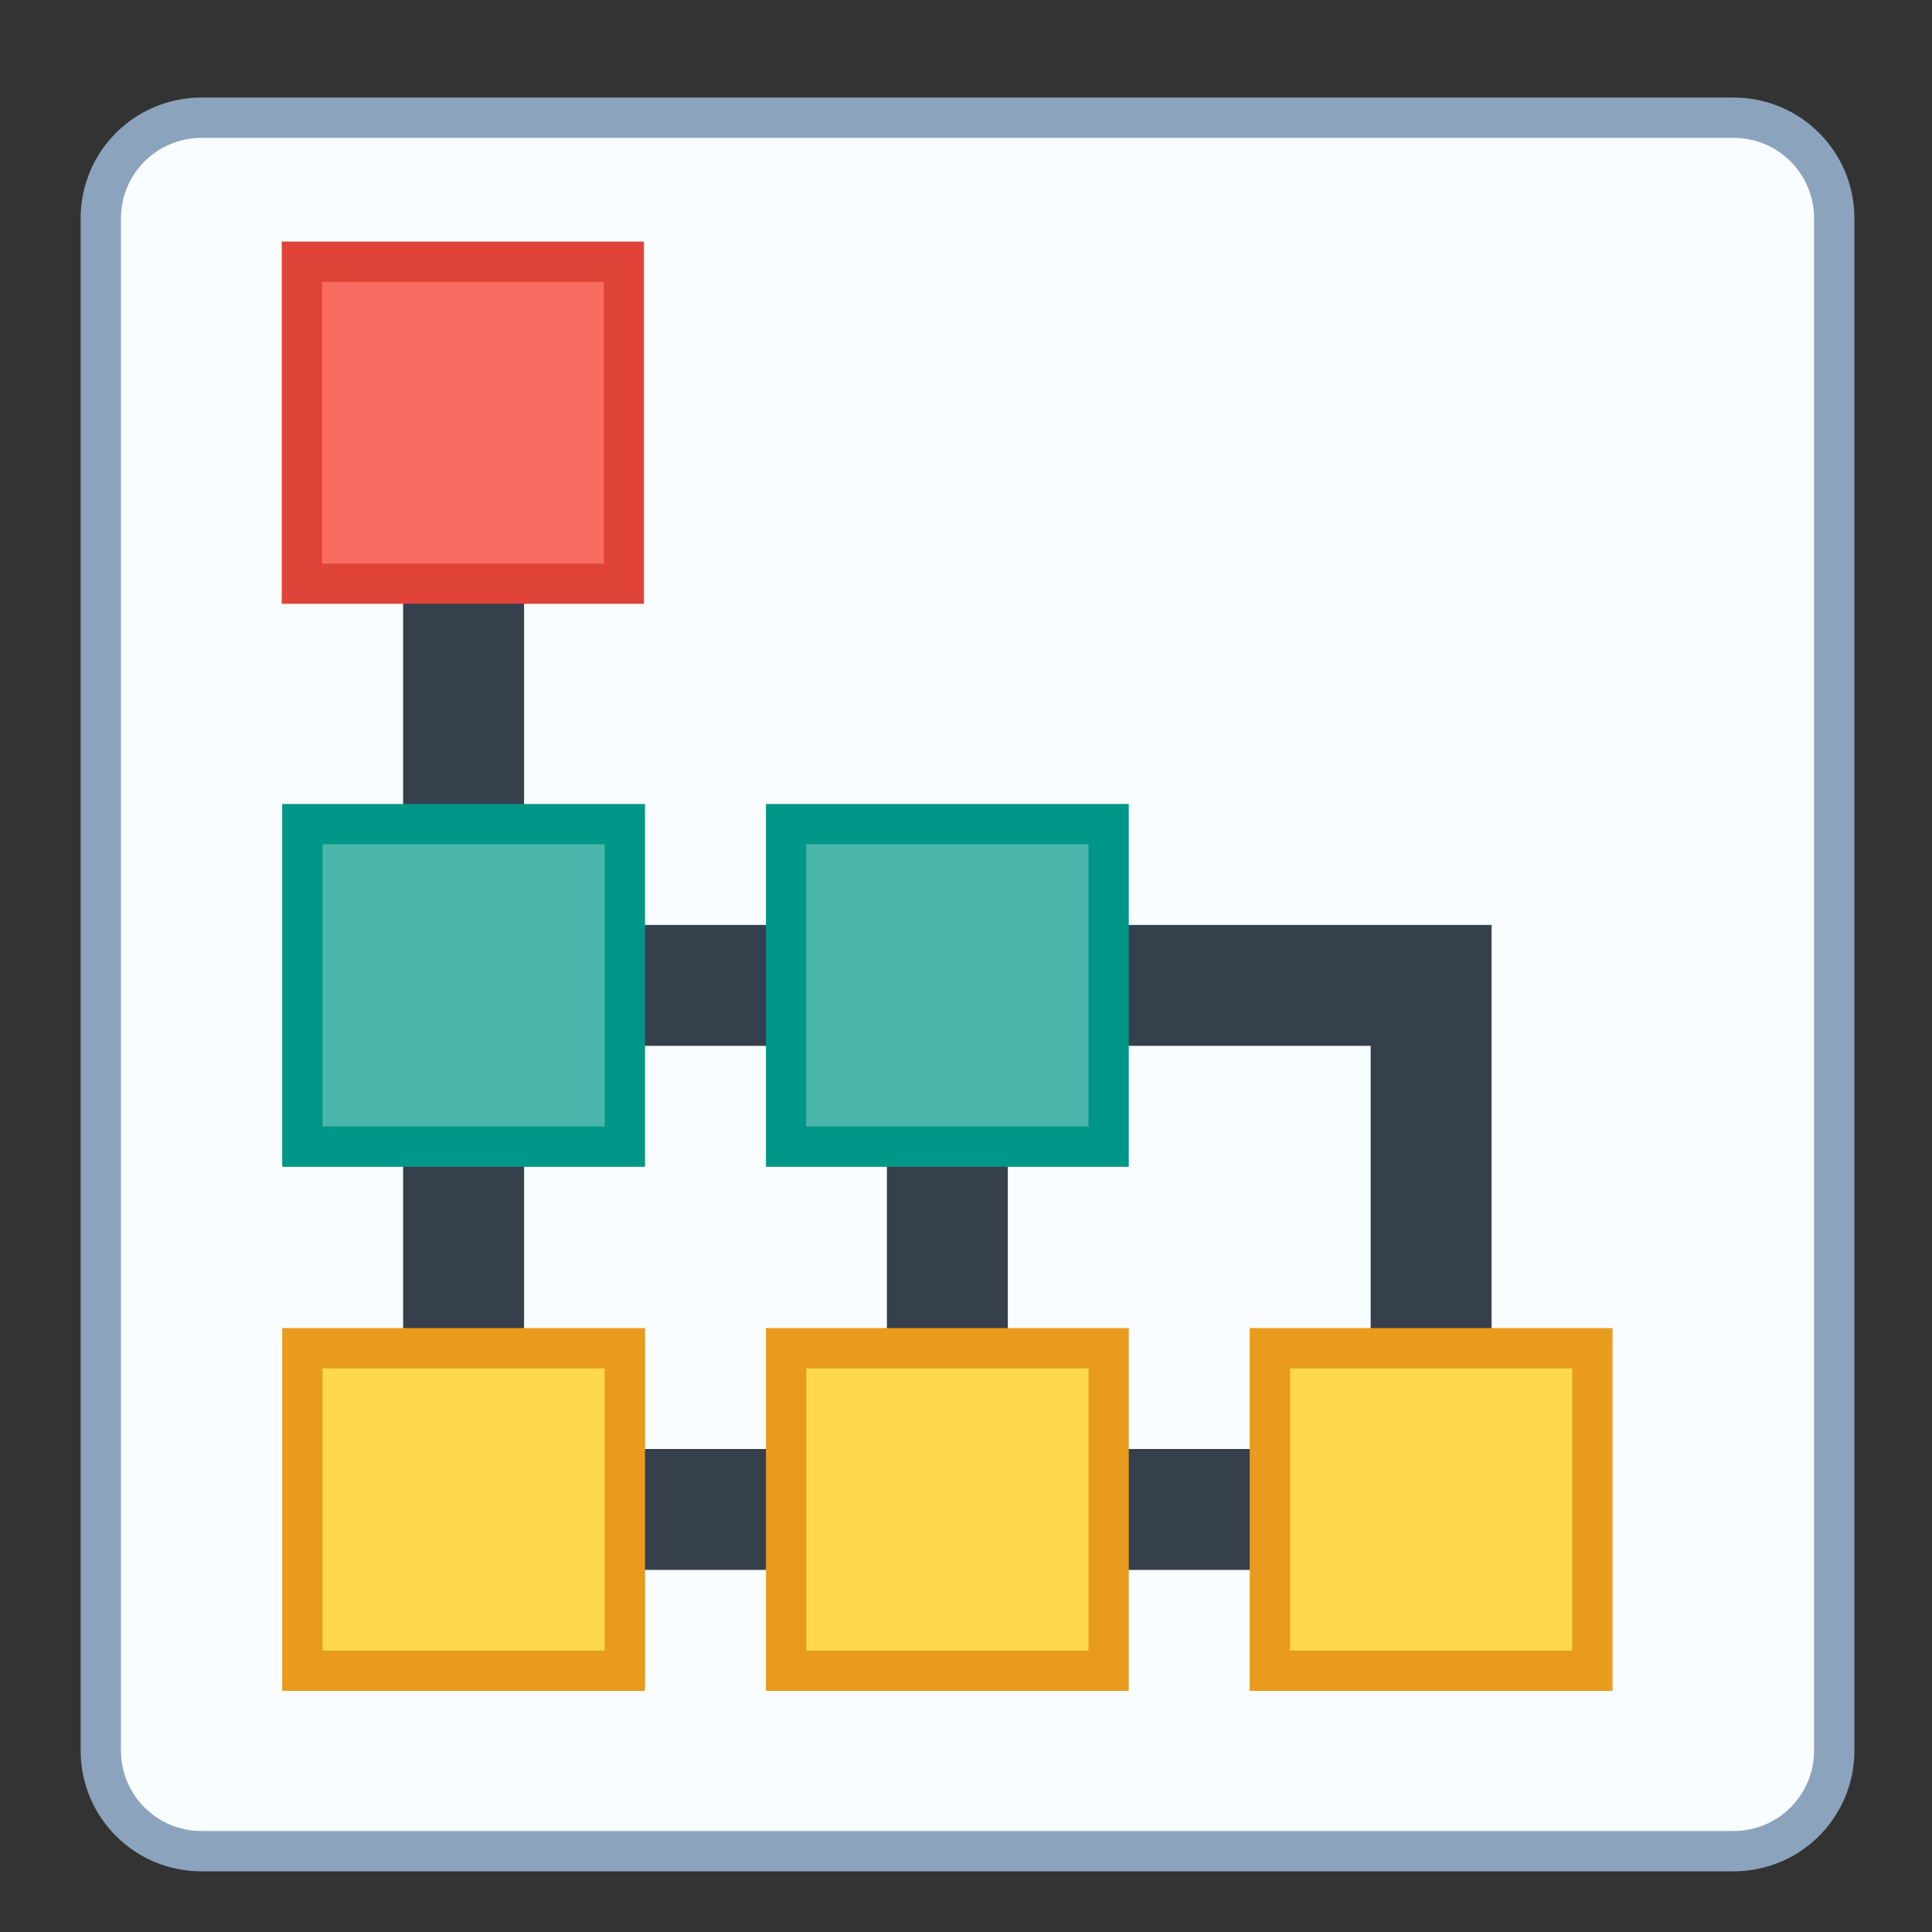 <?xml version="1.0" encoding="UTF-8" standalone="no"?>
<!-- Created with Inkscape (http://www.inkscape.org/) -->

<svg
   xmlns:dc="http://purl.org/dc/elements/1.1/"
   xmlns:cc="http://creativecommons.org/ns#"
   xmlns:rdf="http://www.w3.org/1999/02/22-rdf-syntax-ns#"
   xmlns:svg="http://www.w3.org/2000/svg"
   xmlns="http://www.w3.org/2000/svg"
   xmlns:sodipodi="http://sodipodi.sourceforge.net/DTD/sodipodi-0.dtd"
   xmlns:inkscape="http://www.inkscape.org/namespaces/inkscape"
   width="48"
   height="48"
   viewBox="0 0 12.7 12.7"
   version="1.1"
   id="svg1399"
   inkscape:version="0.92.4 5da689c313, 2019-01-14"
   sodipodi:docname="preferences-devices-tree.svg">
  <rect x="0" y="0" width="12.7" height="12.7" fill="#333333" stroke="none"/>
  <defs
     id="defs1393" />
  <sodipodi:namedview
     id="base"
     pagecolor="#ffffff"
     bordercolor="#666666"
     borderopacity="1.0"
     inkscape:pageopacity="0.0"
     inkscape:pageshadow="2"
     inkscape:zoom="7.9195959"
     inkscape:cx="-15.98796"
     inkscape:cy="-0.67020984"
     inkscape:document-units="mm"
     inkscape:current-layer="layer1"
     showgrid="false"
     inkscape:showpageshadow="false"
     units="px"
     inkscape:window-width="1920"
     inkscape:window-height="999"
     inkscape:window-x="0"
     inkscape:window-y="0"
     inkscape:window-maximized="1" />
  <g
     inkscape:label="Capa 1"
     inkscape:groupmode="layer"
     id="layer1"
     transform="translate(0,-284.3)">
    <g
       id="g3306"
       transform="translate(9.39,-11.361)">
      <g
         inkscape:label="Capa 1"
         id="layer1-1"
         transform="matrix(0.265,0,0,0.265,-9.39,225.11)">
        <g
           id="g17733"
           transform="translate(18.166,-8)">
          <path
             id="rect854-9-5"
             d="m -13.166,276.65 h 38 c 1.662,0 3,1.338 3,3 v 38 c 0,1.662 -1.338,3 -3,3 h -38 c -1.662,0 -3,-1.338 -3,-3 v -38 c 0,-1.662 1.338,-3 3,-3 z"
             style="opacity:1;fill:#8ba3bc;fill-opacity:1;stroke:none;stroke-width:3.885;stroke-linecap:round;stroke-linejoin:round;stroke-miterlimit:4;stroke-dasharray:none;stroke-opacity:1"
             inkscape:connector-curvature="0" />
          <path
             sodipodi:nodetypes="sssssssss"
             id="rect854-2-9-9"
             d="m -13.166,277.65 c -1.108,0 -2,0.892 -2,2 v 38 c 0,1.108 0.892,2 2,2 h 38 c 1.108,0 2,-0.892 2,-2 v -38 c 0,-1.108 -0.892,-2 -2,-2 z"
             style="opacity:1;fill:#f9fdff;fill-opacity:1;stroke:none;stroke-width:3.709;stroke-linecap:round;stroke-linejoin:round;stroke-miterlimit:4;stroke-dasharray:none;stroke-opacity:1"
             inkscape:connector-curvature="0" />
        </g>
      </g>
      <g
         transform="translate(-9.39,305.716)"
         id="g2680">
        <path
           inkscape:connector-curvature="0"
           style="opacity:1;fill:#36404d;fill-opacity:1;stroke:none;stroke-width:2;stroke-linecap:round;stroke-linejoin:round;stroke-miterlimit:4;stroke-dasharray:none;stroke-opacity:1;paint-order:stroke fill markers"
           d="M 10,-31 V 3 h 3 V 1 h 9 v 2 h 3 V 1 h 9 3 v -3 -10 -3 h -3 -9 v -2 h -3 v 2 h -9 v -16 z m 3,19 h 9 v 10 h -9 z m 12,0 h 9 v 10 h -9 z"
           transform="scale(0.265)"
           id="rect2640" />
        <path
           inkscape:connector-curvature="0"
           style="opacity:1;fill:#e04337;fill-opacity:1;stroke:none;stroke-width:0.529;stroke-linecap:round;stroke-linejoin:round;stroke-miterlimit:4;stroke-dasharray:none;stroke-opacity:1;paint-order:stroke fill markers"
           d="m 1.852,-8.467 h 2.381 v 2.381 H 1.852 Z"
           id="rect2570" />
        <path
           inkscape:connector-curvature="0"
           style="opacity:1;fill:#f96c61;fill-opacity:1;stroke:none;stroke-width:0.529;stroke-linecap:round;stroke-linejoin:round;stroke-miterlimit:4;stroke-dasharray:none;stroke-opacity:1;paint-order:stroke fill markers"
           d="m 2.117,-8.202 h 1.852 v 1.852 H 2.117 Z"
           id="rect2568" />
        <path
           inkscape:connector-curvature="0"
           style="opacity:1;fill:#009688;fill-opacity:1;stroke:none;stroke-width:2;stroke-linecap:round;stroke-linejoin:round;stroke-miterlimit:4;stroke-dasharray:none;stroke-opacity:1;paint-order:stroke fill markers"
           d="m 7,-18 v 9 h 9 v -9 z m 12,0 v 9 h 9 v -9 z"
           transform="scale(0.265)"
           id="rect2570-5" />
        <path
           inkscape:connector-curvature="0"
           style="opacity:1;fill:#4db6ac;fill-opacity:1;stroke:none;stroke-width:2;stroke-linecap:round;stroke-linejoin:round;stroke-miterlimit:4;stroke-dasharray:none;stroke-opacity:1;paint-order:stroke fill markers"
           d="m 8,-17 v 7 h 7 v -7 z m 12,0 v 7 h 7 v -7 z"
           transform="scale(0.265)"
           id="rect2568-2" />
        <path
           inkscape:connector-curvature="0"
           style="opacity:1;fill:#e99b1e;fill-opacity:1;stroke:none;stroke-width:2;stroke-linecap:round;stroke-linejoin:round;stroke-miterlimit:4;stroke-dasharray:none;stroke-opacity:1;paint-order:stroke fill markers"
           d="m 7,-5 v 9 h 9 v -9 z m 12,0 v 9 h 9 v -9 z m 12,0 v 9 h 9 v -9 z"
           transform="scale(0.265)"
           id="rect2570-5-4" />
        <path
           inkscape:connector-curvature="0"
           style="opacity:1;fill:#ffd84d;fill-opacity:1;stroke:none;stroke-width:2;stroke-linecap:round;stroke-linejoin:round;stroke-miterlimit:4;stroke-dasharray:none;stroke-opacity:1;paint-order:stroke fill markers"
           d="m 8,-4 v 7 h 7 v -7 z m 12,0 v 7 h 7 v -7 z m 12,0 v 7 h 7 v -7 z"
           transform="scale(0.265)"
           id="rect2568-2-4" />
      </g>
    </g>
  </g>
</svg>
